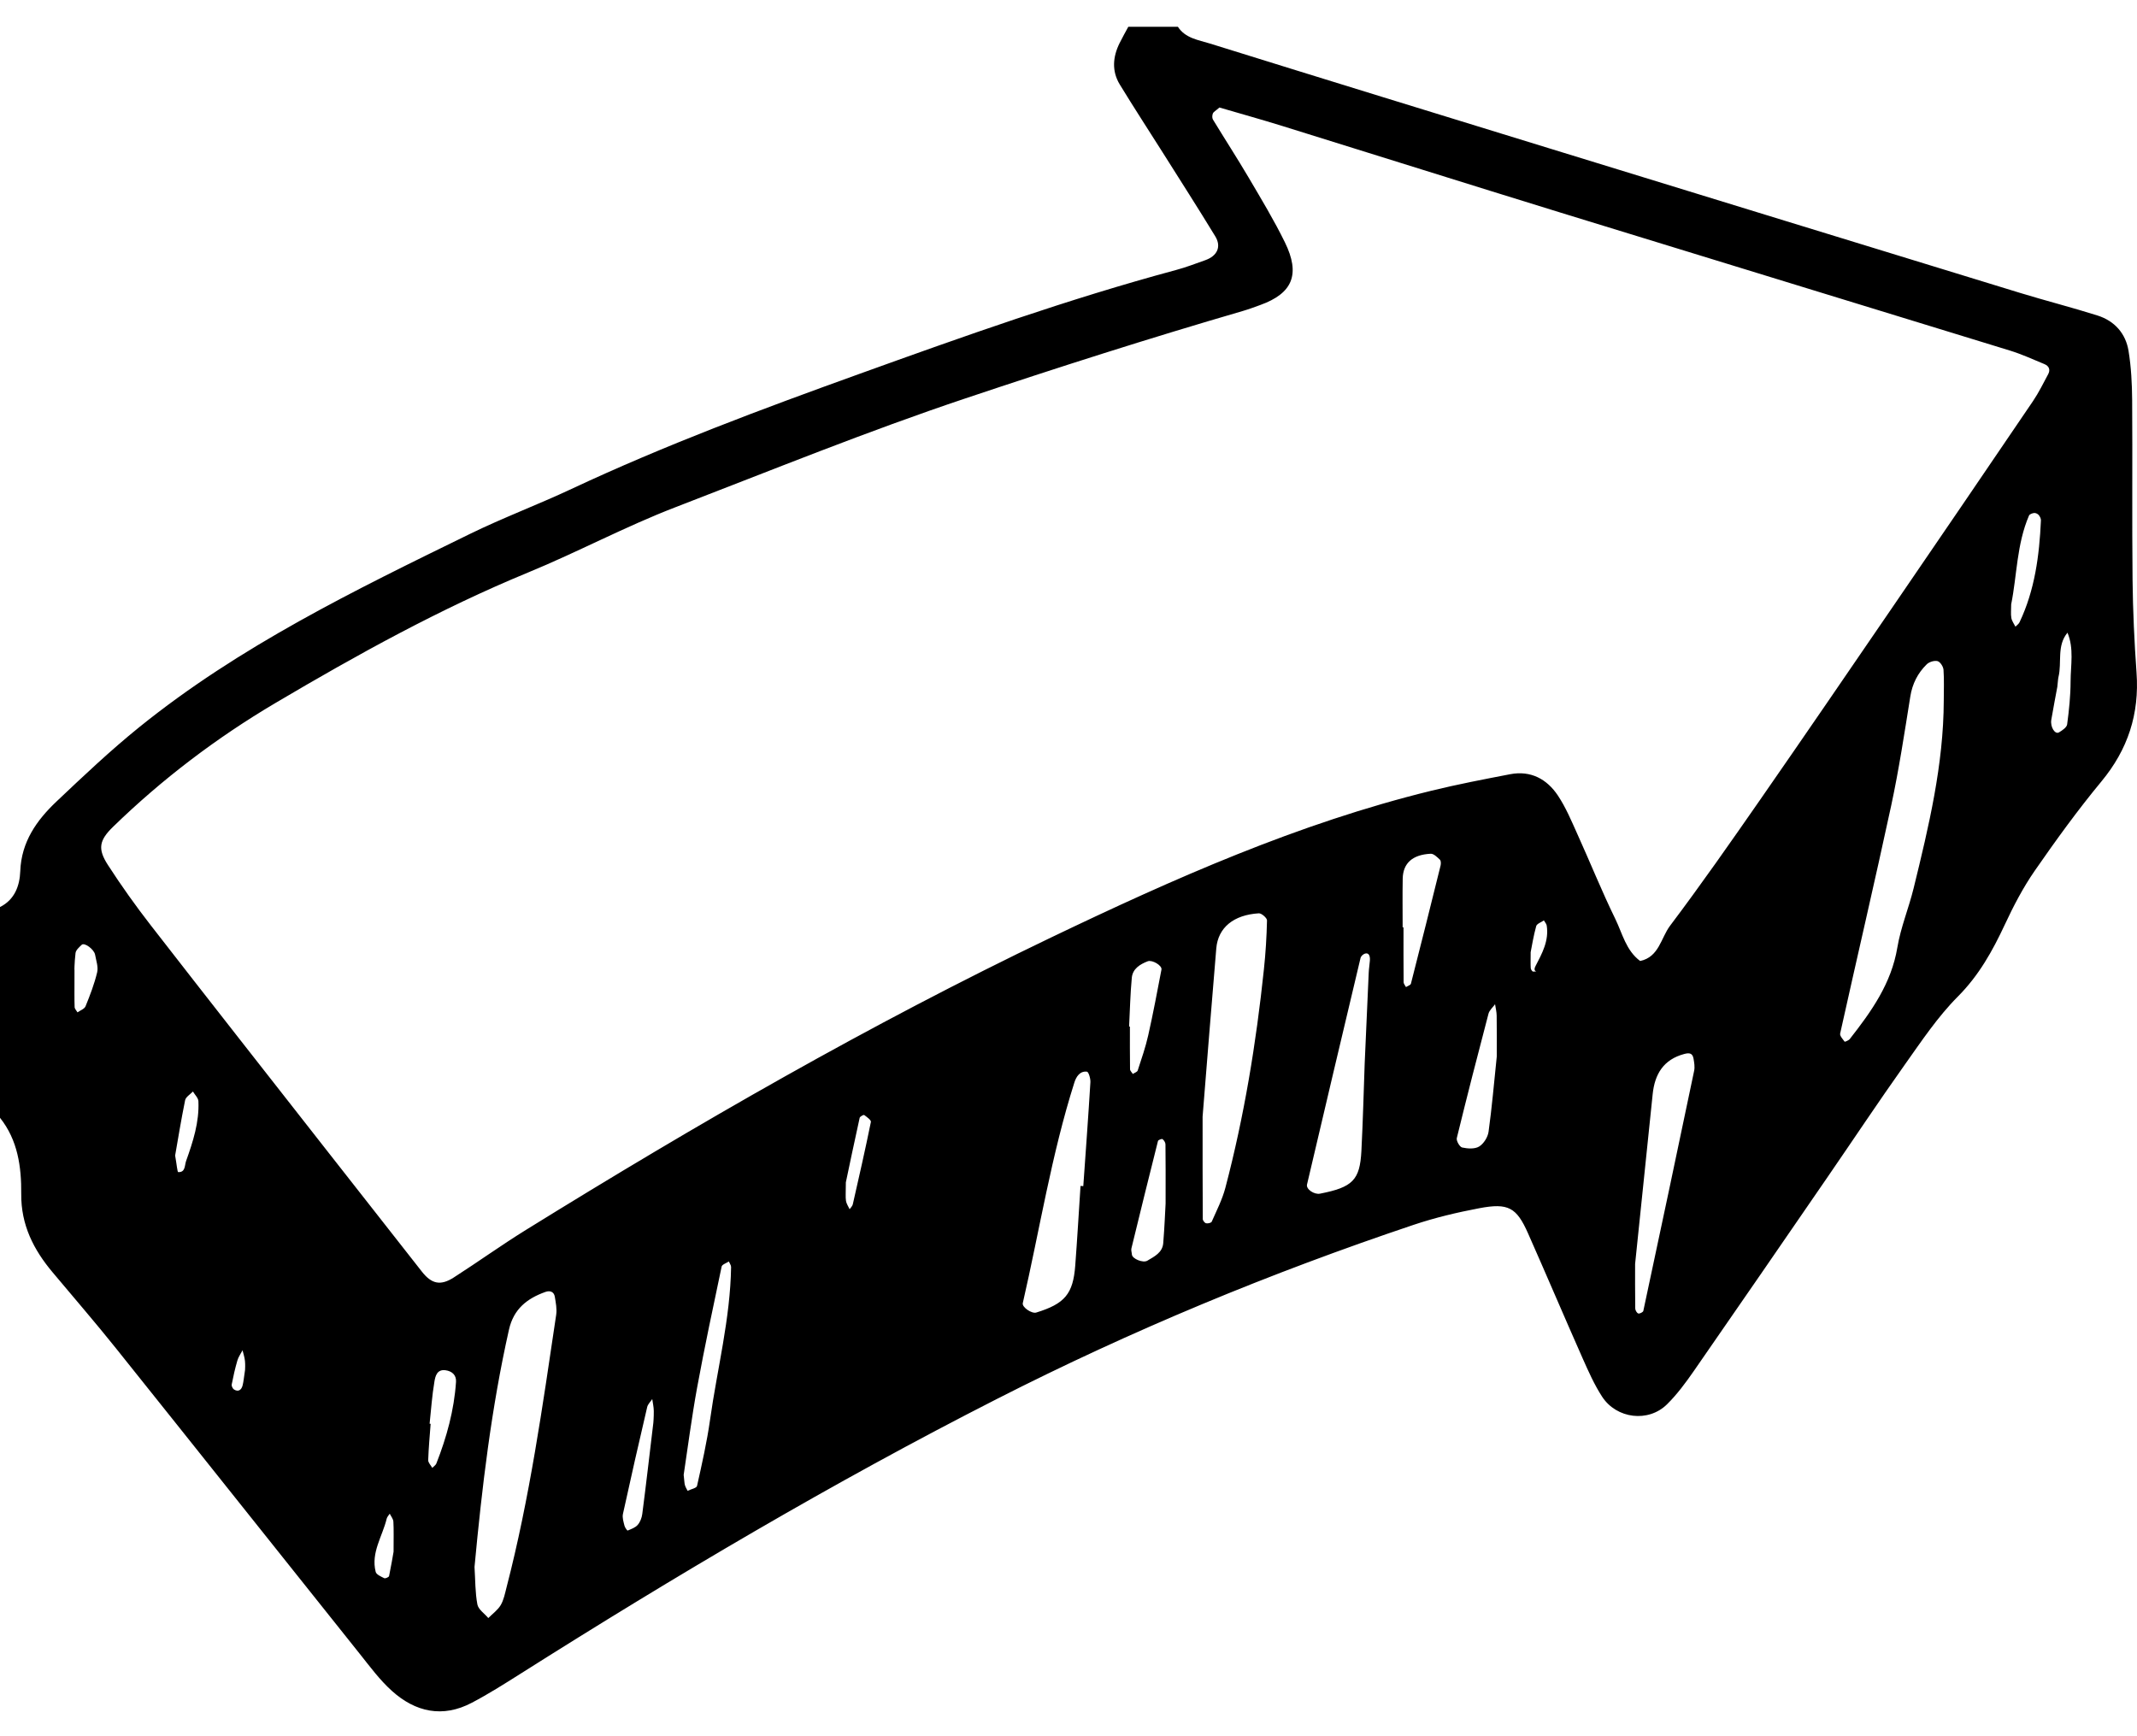 <?xml version="1.0" encoding="UTF-8"?>
<svg width="64px" height="52px" viewBox="0 0 64 52" version="1.1" xmlns="http://www.w3.org/2000/svg" xmlns:xlink="http://www.w3.org/1999/xlink"><script xmlns=""/>
    <!-- Generator: Sketch 41 (35326) - http://www.bohemiancoding.com/sketch -->
    <title>execute</title>
    <desc>Created with Sketch.</desc>
    <defs/>
    <g id="Page-1" stroke="none" stroke-width="1" fill="none" fill-rule="evenodd">
        <path d="M7.339,41.03 C7.339,41.005 7.349,40.88 7.336,40.758 C7.325,40.651 7.289,40.547 7.264,40.441 C7.211,40.543 7.14,40.64 7.109,40.748 C7.04,40.984 6.986,41.224 6.939,41.466 C6.93,41.511 6.969,41.592 7.01,41.617 C7.13,41.69 7.228,41.641 7.266,41.492 C7.296,41.373 7.305,41.249 7.339,41.03 L7.339,41.03 Z M45.841,28.519 C45.841,28.757 45.835,28.879 45.844,29.001 C45.847,29.037 45.892,29.1 45.914,29.099 C46.161,29.084 45.872,29.152 45.986,28.935 C46.182,28.558 46.393,28.176 46.322,27.722 C46.314,27.668 46.266,27.618 46.237,27.566 C46.157,27.623 46.027,27.665 46.007,27.738 C45.926,28.03 45.878,28.332 45.841,28.519 L45.841,28.519 Z M5.245,34.608 C5.294,34.884 5.311,35.104 5.337,35.105 C5.557,35.115 5.526,34.905 5.573,34.773 C5.78,34.194 5.97,33.608 5.942,32.983 C5.938,32.883 5.835,32.788 5.778,32.691 C5.697,32.777 5.565,32.853 5.544,32.952 C5.422,33.55 5.325,34.154 5.245,34.608 L5.245,34.608 Z M11.787,46.473 C11.787,46.061 11.795,45.816 11.781,45.572 C11.776,45.491 11.71,45.414 11.672,45.335 C11.641,45.385 11.594,45.431 11.581,45.484 C11.455,46.013 11.104,46.499 11.251,47.077 C11.271,47.159 11.412,47.219 11.508,47.267 C11.539,47.283 11.645,47.236 11.652,47.204 C11.714,46.908 11.763,46.609 11.787,46.473 L11.787,46.473 Z M2.231,29.021 C2.231,29.684 2.226,29.925 2.235,30.164 C2.238,30.217 2.291,30.268 2.321,30.32 C2.404,30.261 2.529,30.219 2.562,30.138 C2.697,29.806 2.827,29.468 2.91,29.12 C2.948,28.959 2.879,28.769 2.848,28.594 C2.819,28.432 2.528,28.22 2.448,28.296 C2.373,28.367 2.273,28.454 2.262,28.544 C2.226,28.842 2.226,29.144 2.231,29.021 L2.231,29.021 Z M25.332,35.412 C25.332,35.726 25.318,35.849 25.336,35.967 C25.35,36.054 25.407,36.134 25.445,36.217 C25.477,36.169 25.528,36.124 25.54,36.07 C25.727,35.249 25.914,34.428 26.082,33.602 C26.093,33.547 25.96,33.453 25.881,33.395 C25.864,33.382 25.755,33.44 25.746,33.478 C25.59,34.183 25.442,34.889 25.332,35.412 L25.332,35.412 Z M61.614,20.57 C61.567,20.826 61.496,21.189 61.434,21.554 C61.396,21.772 61.545,22.007 61.665,21.934 C61.762,21.876 61.896,21.786 61.908,21.695 C61.965,21.269 62.01,20.838 62.011,20.409 C62.013,19.922 62.117,19.425 61.918,18.949 C61.591,19.343 61.755,19.838 61.648,20.277 C61.634,20.337 61.633,20.4 61.614,20.57 L61.614,20.57 Z M12.866,42.641 C12.876,42.642 12.887,42.643 12.897,42.644 C12.87,43.006 12.836,43.367 12.824,43.729 C12.821,43.806 12.903,43.885 12.946,43.963 C12.987,43.92 13.047,43.884 13.068,43.833 C13.377,43.045 13.601,42.234 13.657,41.386 C13.67,41.188 13.542,41.066 13.341,41.039 C13.083,41.005 13.036,41.224 13.01,41.381 C12.939,41.797 12.911,42.22 12.866,42.641 L12.866,42.641 Z M19.566,42.618 C19.566,42.625 19.582,42.443 19.58,42.261 C19.579,42.141 19.55,42.021 19.534,41.902 C19.482,41.982 19.402,42.055 19.382,42.143 C19.133,43.208 18.889,44.276 18.656,45.344 C18.632,45.453 18.674,45.581 18.702,45.695 C18.715,45.751 18.786,45.845 18.796,45.841 C18.903,45.796 19.026,45.754 19.098,45.671 C19.172,45.586 19.22,45.46 19.235,45.345 C19.345,44.5 19.442,43.653 19.566,42.618 L19.566,42.618 Z M60.232,18.1 C60.232,18.264 60.216,18.39 60.237,18.509 C60.253,18.6 60.317,18.683 60.359,18.769 C60.401,18.726 60.458,18.689 60.482,18.637 C60.941,17.672 61.075,16.637 61.123,15.585 C61.126,15.531 61.091,15.466 61.055,15.423 C61.025,15.389 60.964,15.36 60.921,15.364 C60.866,15.37 60.784,15.399 60.766,15.441 C60.395,16.302 60.406,17.238 60.232,18.1 L60.232,18.1 Z M33.815,30.746 C33.823,30.746 33.831,30.746 33.839,30.746 C33.839,31.172 33.837,31.598 33.843,32.024 C33.844,32.072 33.898,32.118 33.927,32.165 C33.978,32.13 34.059,32.106 34.073,32.06 C34.187,31.712 34.308,31.363 34.388,31.006 C34.535,30.354 34.658,29.696 34.784,29.039 C34.808,28.916 34.505,28.74 34.374,28.79 C34.137,28.881 33.922,29.016 33.896,29.283 C33.85,29.769 33.84,30.258 33.815,30.746 L33.815,30.746 Z M34.908,36.044 C34.908,35.262 34.911,34.768 34.904,34.274 C34.904,34.22 34.861,34.151 34.816,34.117 C34.795,34.101 34.688,34.141 34.68,34.172 C34.41,35.243 34.145,36.317 33.884,37.391 C33.87,37.448 33.895,37.513 33.899,37.574 C33.906,37.698 34.23,37.836 34.361,37.758 C34.57,37.633 34.813,37.518 34.837,37.235 C34.877,36.744 34.896,36.25 34.908,36.044 L34.908,36.044 Z M42.007,27.775 L42.033,27.775 C42.033,28.322 42.031,28.87 42.036,29.417 C42.037,29.466 42.082,29.514 42.107,29.563 C42.158,29.53 42.244,29.505 42.255,29.462 C42.557,28.284 42.851,27.105 43.143,25.925 C43.156,25.869 43.157,25.78 43.123,25.748 C43.043,25.672 42.937,25.565 42.846,25.57 C42.302,25.597 42.019,25.853 42.009,26.314 C42,26.801 42.007,27.289 42.007,27.775 L42.007,27.775 Z M44.826,31.643 C44.826,31.278 44.83,30.849 44.823,30.421 C44.822,30.306 44.792,30.191 44.775,30.077 C44.707,30.171 44.606,30.256 44.578,30.361 C44.252,31.601 43.933,32.841 43.629,34.086 C43.609,34.167 43.716,34.352 43.79,34.368 C43.954,34.404 44.168,34.418 44.299,34.338 C44.435,34.254 44.558,34.058 44.58,33.897 C44.681,33.17 44.743,32.439 44.826,31.643 L44.826,31.643 Z M20.475,44.173 C20.497,44.362 20.496,44.425 20.513,44.482 C20.53,44.541 20.565,44.594 20.592,44.65 C20.69,44.602 20.861,44.57 20.875,44.504 C21.022,43.848 21.171,43.189 21.265,42.524 C21.479,40.999 21.871,39.499 21.895,37.948 C21.895,37.893 21.851,37.837 21.828,37.781 C21.754,37.831 21.626,37.871 21.612,37.934 C21.358,39.14 21.1,40.345 20.878,41.557 C20.712,42.466 20.595,43.383 20.475,44.173 L20.475,44.173 Z M48.969,37.855 C48.969,38.208 48.966,38.698 48.973,39.188 C48.973,39.242 49.02,39.323 49.064,39.339 C49.103,39.352 49.207,39.3 49.215,39.262 C49.728,36.864 50.236,34.466 50.738,32.066 C50.761,31.953 50.739,31.825 50.719,31.708 C50.691,31.544 50.598,31.525 50.444,31.566 C49.82,31.731 49.557,32.169 49.495,32.771 C49.325,34.418 49.154,36.066 48.969,37.855 L48.969,37.855 Z M40.87,31.858 C40.914,30.852 40.951,29.993 40.991,29.135 C40.996,29.013 41.017,28.891 41.026,28.769 C41.038,28.606 40.98,28.526 40.873,28.563 C40.822,28.581 40.759,28.638 40.747,28.688 C40.208,30.95 39.674,33.213 39.143,35.477 C39.11,35.618 39.361,35.785 39.534,35.75 C40.508,35.559 40.727,35.346 40.772,34.47 C40.819,33.551 40.842,32.63 40.87,31.858 L40.87,31.858 Z M32.36,35.519 C32.388,35.521 32.415,35.523 32.443,35.525 C32.516,34.487 32.593,33.45 32.656,32.412 C32.663,32.304 32.601,32.103 32.553,32.097 C32.336,32.07 32.227,32.258 32.175,32.424 C31.489,34.585 31.138,36.825 30.631,39.029 C30.603,39.152 30.9,39.352 31.034,39.311 C31.888,39.048 32.138,38.755 32.202,37.903 C32.262,37.109 32.308,36.314 32.36,35.519 L32.36,35.519 Z M36.016,33.443 C36.016,34.545 36.015,35.527 36.021,36.509 C36.021,36.554 36.077,36.627 36.12,36.637 C36.171,36.65 36.274,36.626 36.289,36.59 C36.436,36.256 36.606,35.925 36.698,35.575 C37.263,33.427 37.62,31.24 37.852,29.033 C37.904,28.546 37.934,28.056 37.945,27.566 C37.946,27.494 37.781,27.349 37.7,27.354 C36.945,27.4 36.48,27.781 36.426,28.403 C36.28,30.121 36.146,31.841 36.016,33.443 L36.016,33.443 Z M14.211,46.931 C14.236,47.32 14.229,47.694 14.297,48.053 C14.325,48.204 14.511,48.326 14.624,48.461 C14.751,48.333 14.906,48.223 14.995,48.074 C15.086,47.92 15.122,47.729 15.168,47.551 C15.865,44.863 16.249,42.118 16.657,39.378 C16.683,39.203 16.645,39.016 16.616,38.838 C16.592,38.694 16.48,38.641 16.333,38.694 C15.784,38.89 15.382,39.205 15.243,39.823 C14.714,42.173 14.433,44.556 14.211,46.931 L14.211,46.931 Z M58.213,20.978 C58.213,20.672 58.227,20.363 58.205,20.058 C58.198,19.964 58.106,19.822 58.027,19.801 C57.931,19.776 57.776,19.824 57.702,19.897 C57.435,20.159 57.272,20.477 57.211,20.86 C57.036,21.951 56.871,23.045 56.639,24.125 C56.148,26.405 55.615,28.677 55.11,30.954 C55.095,31.025 55.189,31.123 55.245,31.199 C55.251,31.207 55.364,31.162 55.398,31.119 C56.044,30.295 56.644,29.456 56.823,28.376 C56.924,27.774 57.165,27.196 57.311,26.6 C57.764,24.751 58.208,22.898 58.213,20.978 L58.213,20.978 Z M36.52,3.22 C36.407,3.319 36.344,3.349 36.324,3.398 C36.302,3.45 36.298,3.533 36.325,3.579 C36.678,4.159 37.048,4.73 37.393,5.315 C37.769,5.954 38.154,6.591 38.48,7.256 C38.952,8.218 38.711,8.786 37.743,9.135 C37.569,9.198 37.395,9.263 37.217,9.315 C34.428,10.127 31.663,11.01 28.907,11.934 C25.973,12.917 23.112,14.081 20.23,15.191 C18.731,15.768 17.307,16.532 15.821,17.144 C13.182,18.231 10.696,19.609 8.247,21.056 C6.485,22.098 4.858,23.332 3.387,24.762 C2.969,25.168 2.92,25.423 3.231,25.905 C3.632,26.526 4.063,27.131 4.517,27.715 C6.261,29.962 8.02,32.199 9.774,34.439 C10.727,35.656 11.681,36.872 12.636,38.087 C12.926,38.456 13.193,38.515 13.588,38.262 C14.317,37.795 15.02,37.288 15.756,36.833 C20.858,33.673 26.056,30.677 31.47,28.082 C35.15,26.318 38.882,24.658 42.87,23.682 C43.65,23.491 44.439,23.34 45.227,23.188 C45.844,23.07 46.329,23.333 46.659,23.83 C46.896,24.186 47.063,24.589 47.24,24.981 C47.623,25.826 47.968,26.687 48.375,27.52 C48.588,27.956 48.695,28.466 49.12,28.782 C49.687,28.662 49.742,28.09 50.016,27.726 C50.946,26.492 51.831,25.223 52.713,23.954 C54.054,22.024 55.379,20.084 56.706,18.145 C58.104,16.103 59.497,14.059 60.886,12.012 C61.058,11.758 61.193,11.479 61.339,11.209 C61.41,11.077 61.37,10.963 61.225,10.904 C60.884,10.763 60.547,10.608 60.196,10.5 C55.706,9.118 51.214,7.748 46.724,6.364 C43.949,5.509 41.179,4.635 38.406,3.774 C37.765,3.575 37.117,3.395 36.52,3.22 L36.52,3.22 Z M35.276,0.802 C35.501,1.149 35.894,1.197 36.236,1.304 C39.657,2.37 43.082,3.423 46.506,4.476 C51.171,5.911 55.837,7.344 60.503,8.774 C61.271,9.009 62.051,9.207 62.816,9.449 C63.327,9.611 63.662,9.985 63.747,10.511 C63.826,10.996 63.851,11.493 63.855,11.986 C63.868,13.779 63.848,15.573 63.867,17.366 C63.877,18.293 63.92,19.221 63.986,20.146 C64.075,21.381 63.729,22.445 62.934,23.405 C62.226,24.26 61.572,25.164 60.939,26.077 C60.59,26.581 60.301,27.134 60.042,27.691 C59.674,28.479 59.267,29.212 58.636,29.846 C58.031,30.453 57.545,31.184 57.045,31.888 C56.258,32.997 55.505,34.131 54.734,35.252 C53.403,37.187 52.073,39.124 50.733,41.054 C50.488,41.407 50.228,41.761 49.923,42.061 C49.366,42.61 48.414,42.495 47.981,41.831 C47.747,41.471 47.57,41.07 47.395,40.676 C46.844,39.433 46.313,38.181 45.762,36.938 C45.419,36.164 45.171,36.022 44.305,36.186 C43.639,36.312 42.973,36.47 42.33,36.686 C38.048,38.124 33.891,39.844 29.856,41.899 C24.944,44.4 20.216,47.2 15.564,50.144 C15.094,50.441 14.623,50.739 14.132,50.997 C13.257,51.459 12.441,51.277 11.737,50.643 C11.372,50.315 11.075,49.91 10.767,49.524 C8.335,46.48 5.912,43.429 3.478,40.388 C2.86,39.615 2.212,38.867 1.577,38.108 C1.005,37.428 0.627,36.686 0.636,35.757 C0.642,34.95 0.535,34.148 0,33.478 L0,27.166 C0.443,26.944 0.59,26.527 0.607,26.091 C0.64,25.214 1.097,24.569 1.689,24.008 C2.496,23.244 3.305,22.478 4.169,21.78 C7.174,19.353 10.625,17.677 14.068,15.994 C15.066,15.506 16.111,15.115 17.117,14.643 C19.917,13.331 22.813,12.252 25.716,11.206 C28.851,10.076 31.995,8.955 35.219,8.087 C35.517,8.007 35.807,7.895 36.098,7.792 C36.455,7.665 36.585,7.389 36.396,7.079 C35.882,6.235 35.349,5.404 34.822,4.568 C34.393,3.889 33.954,3.217 33.536,2.531 C33.291,2.128 33.326,1.704 33.53,1.291 C33.612,1.125 33.704,0.964 33.791,0.802 L35.276,0.802 Z" id="execute" fill="#000000"/>
    </g>
</svg>